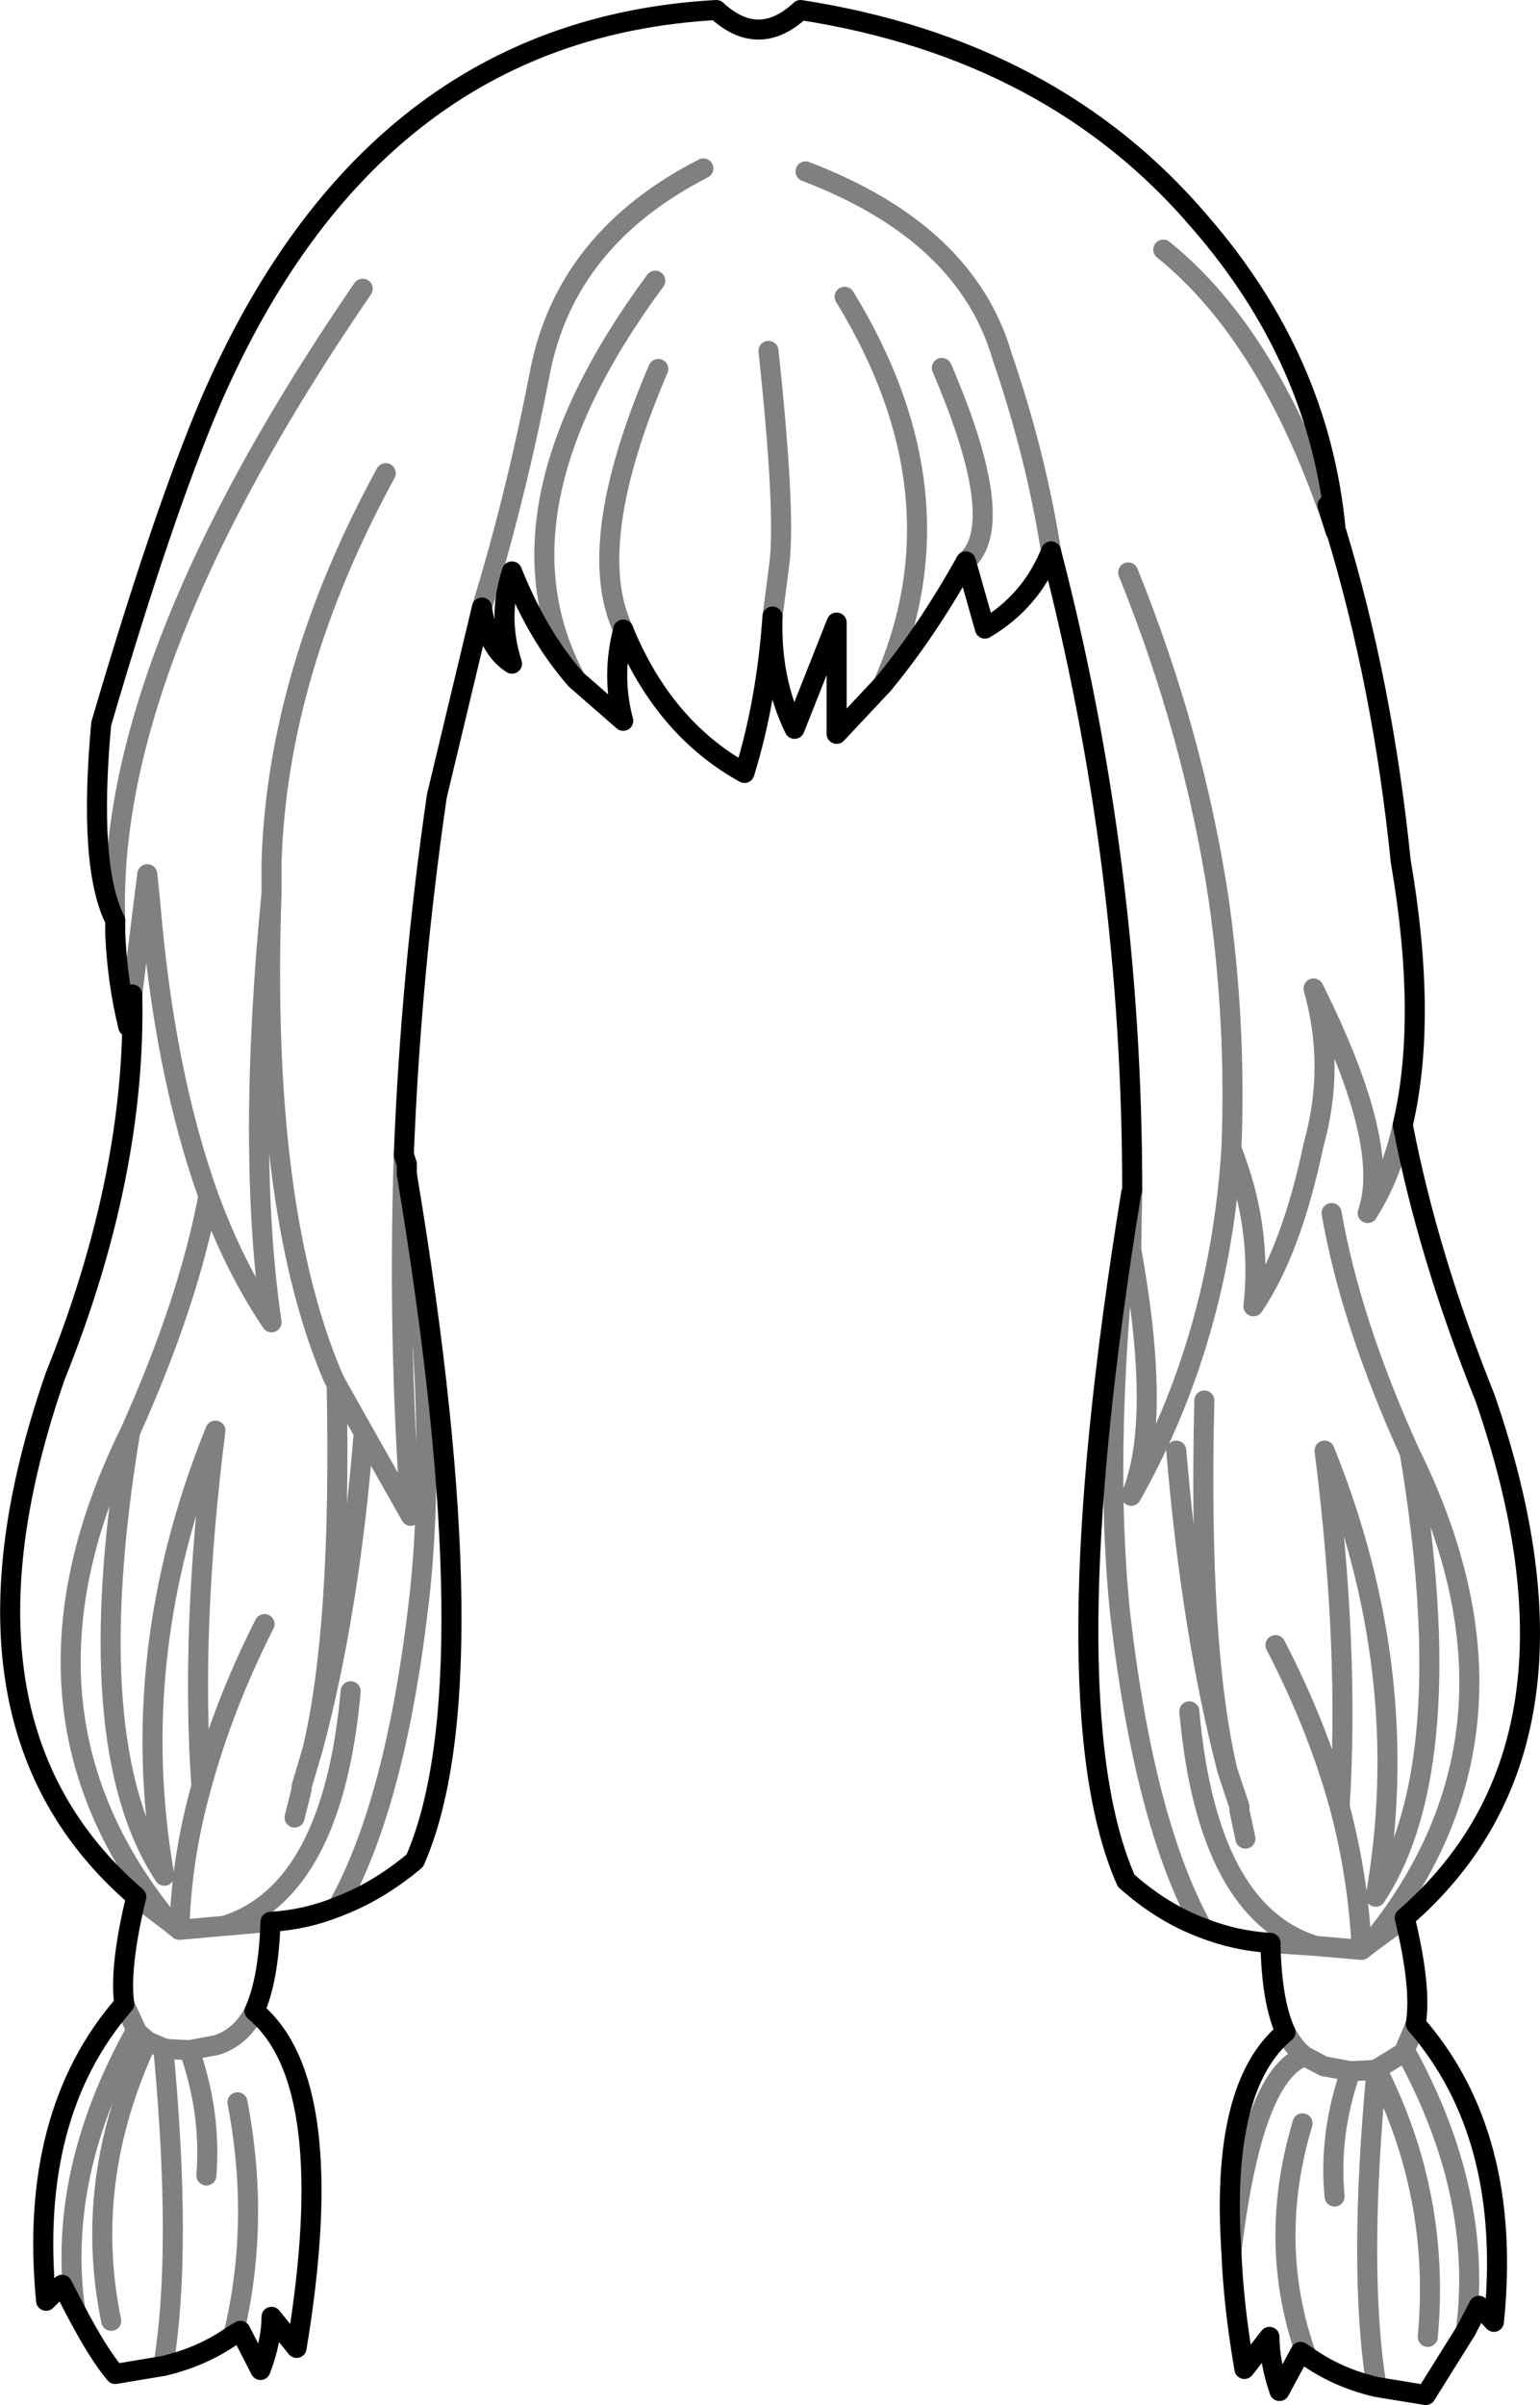 <?xml version="1.0" encoding="UTF-8" standalone="no"?>
<svg xmlns:xlink="http://www.w3.org/1999/xlink" height="119.95px" width="76.85px" xmlns="http://www.w3.org/2000/svg">
  <g transform="matrix(1.0, 0.0, 0.0, 1.0, -362.0, -99.85)">
    <path d="M401.95 100.35 Q414.55 102.3 421.9 110.95 427.85 117.8 428.65 126.25 431.0 133.95 431.9 142.8 433.25 150.65 432.0 155.95 433.25 162.45 436.1 169.55 442.1 186.85 432.1 195.5 432.95 199.0 432.65 200.8 437.5 206.35 436.55 215.65 L435.8 214.85 435.15 216.1 433.15 219.3 430.7 218.9 Q428.75 218.45 427.2 217.35 L426.9 217.15 425.85 219.1 Q425.35 217.65 425.35 216.4 L424.1 218.0 Q423.55 214.8 423.45 212.15 422.9 203.9 426.15 201.2 425.45 199.65 425.4 196.75 423.65 196.65 422.0 196.0 420.0 195.25 418.2 193.65 414.3 184.85 418.45 159.35 L418.5 159.2 Q418.5 142.95 414.45 127.35 413.45 129.85 411.15 131.2 L410.2 127.85 Q408.25 131.35 406.05 134.0 L403.75 136.45 403.75 130.9 401.65 136.2 Q400.45 133.75 400.55 130.6 400.25 134.85 399.15 138.4 395.1 136.15 393.1 131.25 392.5 133.55 393.1 135.8 L390.75 133.75 Q388.85 131.6 387.55 128.35 386.8 130.6 387.55 132.95 386.35 132.2 386.05 130.15 L383.8 139.55 Q382.5 148.5 382.15 157.45 L382.3 157.9 382.3 158.2 382.3 158.4 Q386.55 183.9 382.7 192.65 380.85 194.2 378.85 194.95 377.25 195.6 375.5 195.7 375.4 198.6 374.7 200.15 379.0 203.7 376.8 216.95 L375.55 215.4 Q375.55 216.6 375.0 218.05 L374.0 216.1 373.65 216.3 Q372.1 217.4 370.15 217.85 L367.75 218.25 Q366.9 217.25 365.75 215.05 L365.1 213.8 364.3 214.6 Q363.4 205.3 368.2 199.8 367.95 197.95 368.8 194.45 358.75 185.8 364.75 168.5 368.8 158.45 368.6 149.45 L368.4 151.05 Q367.85 148.8 367.75 146.4 L367.75 145.75 Q366.4 143.1 367.05 135.95 370.1 125.55 372.5 119.9 380.55 101.3 397.75 100.35 399.85 102.3 401.95 100.35 M428.65 126.25 L428.65 126.35 428.25 125.05 428.65 126.25" fill="none" stroke="#000000" stroke-linecap="round" stroke-linejoin="round" stroke-width="1.0"/>
    <path d="M386.05 130.15 Q387.75 124.6 388.95 118.4 390.25 111.75 397.1 108.25 M368.6 149.45 L369.35 143.45 369.5 144.9 Q370.2 153.35 372.4 159.5 373.7 163.05 375.55 165.8 374.3 157.25 375.55 144.4 L375.55 142.85 Q375.85 133.35 381.25 123.45 M400.35 117.35 Q401.2 125.3 400.9 127.9 L400.55 130.6 M390.75 133.75 Q386.2 125.35 394.7 113.85 M393.1 131.25 Q391.1 127.0 394.85 118.25 M367.75 145.75 Q367.3 132.9 380.1 114.25 M382.3 158.2 L382.15 157.45 Q381.85 166.5 382.5 175.45 L380.15 171.3 Q379.45 180.2 377.6 187.1 L377.05 188.95 377.05 189.1 376.7 190.5 M377.6 187.1 Q379.05 181.0 378.8 168.9 L378.6 168.5 Q375.0 160.0 375.55 144.4 M380.15 171.3 L378.8 168.9 M372.4 159.5 Q371.4 164.8 368.5 171.25 365.9 186.9 370.2 193.4 368.25 182.3 372.75 171.2 371.5 181.05 372.05 188.95 373.15 184.9 375.2 180.85 M375.5 195.7 L373.2 195.9 370.95 196.1 370.45 195.7 368.8 194.45 M372.05 188.95 Q371.05 192.5 370.95 196.1 M382.3 158.4 Q383.85 170.9 382.95 179.3 381.8 189.7 378.85 194.95 M373.2 195.9 Q378.6 194.2 379.5 184.2 M368.5 171.25 Q361.7 185.05 370.45 195.7 M418.5 159.2 L418.45 162.15 Q420.0 170.75 418.45 174.45 422.85 166.65 423.45 157.15 423.7 150.85 422.8 144.6 421.55 136.45 418.3 128.4 M428.65 126.35 Q425.45 116.65 420.05 112.3 M414.45 127.35 Q413.7 122.55 412.0 117.6 410.2 111.45 402.2 108.4 M410.2 127.85 Q412.35 126.0 409.0 118.2 M432.0 155.95 Q431.45 158.45 430.25 160.35 431.45 156.95 427.55 149.15 428.65 153.05 427.55 156.95 426.45 162.2 424.55 165.0 425.0 161.05 423.45 157.15 M425.65 181.9 Q427.75 185.95 428.85 189.95 429.35 182.1 428.1 172.2 432.6 183.35 430.65 194.45 434.95 187.95 432.35 172.3 429.4 165.8 428.45 160.35 M418.45 159.35 Q417.0 171.65 417.9 180.35 419.1 190.75 422.0 196.0 M422.1 169.7 Q421.8 181.95 423.25 188.15 L423.85 189.95 423.85 190.15 424.15 191.55 M432.1 195.5 L430.4 196.75 429.95 197.1 427.65 196.9 425.4 196.75 M429.95 197.1 Q429.8 193.55 428.85 189.95 M421.35 185.2 Q422.25 195.25 427.65 196.9 M420.7 172.2 Q421.45 181.2 423.25 188.15 M430.4 196.75 Q439.15 186.05 432.35 172.3 M406.05 134.0 Q410.25 124.6 404.15 114.65 M426.15 201.2 Q426.55 201.95 427.1 202.4 L428.05 202.9 429.4 203.15 430.4 203.1 430.7 203.05 432.0 202.25 432.1 202.1 432.65 200.8 M428.6 209.4 Q428.3 206.3 429.4 203.15 M432.1 202.1 Q436.05 209.25 435.15 216.1 M433.25 216.4 Q433.9 209.35 430.7 203.05 429.75 213.15 430.7 218.9 M427.2 217.35 Q425.2 211.75 427.0 205.75 M427.1 202.4 Q424.5 203.35 423.45 212.15 M368.2 199.8 L368.8 201.1 368.85 201.2 369.35 201.65 370.15 202.0 370.45 202.05 371.45 202.1 372.8 201.85 Q374.05 201.45 374.7 200.15 M371.45 202.1 Q372.55 205.25 372.3 208.35 M365.75 215.05 Q364.8 208.25 368.8 201.1 M367.55 215.6 Q366.1 208.6 369.35 201.65 M373.65 216.3 Q375.0 210.7 373.85 204.7 M370.15 217.85 Q371.1 212.15 370.15 202.0" fill="none" stroke="#000000" stroke-linecap="round" stroke-linejoin="round" stroke-opacity="0.498" stroke-width="1.0"/>
  </g>
</svg>

